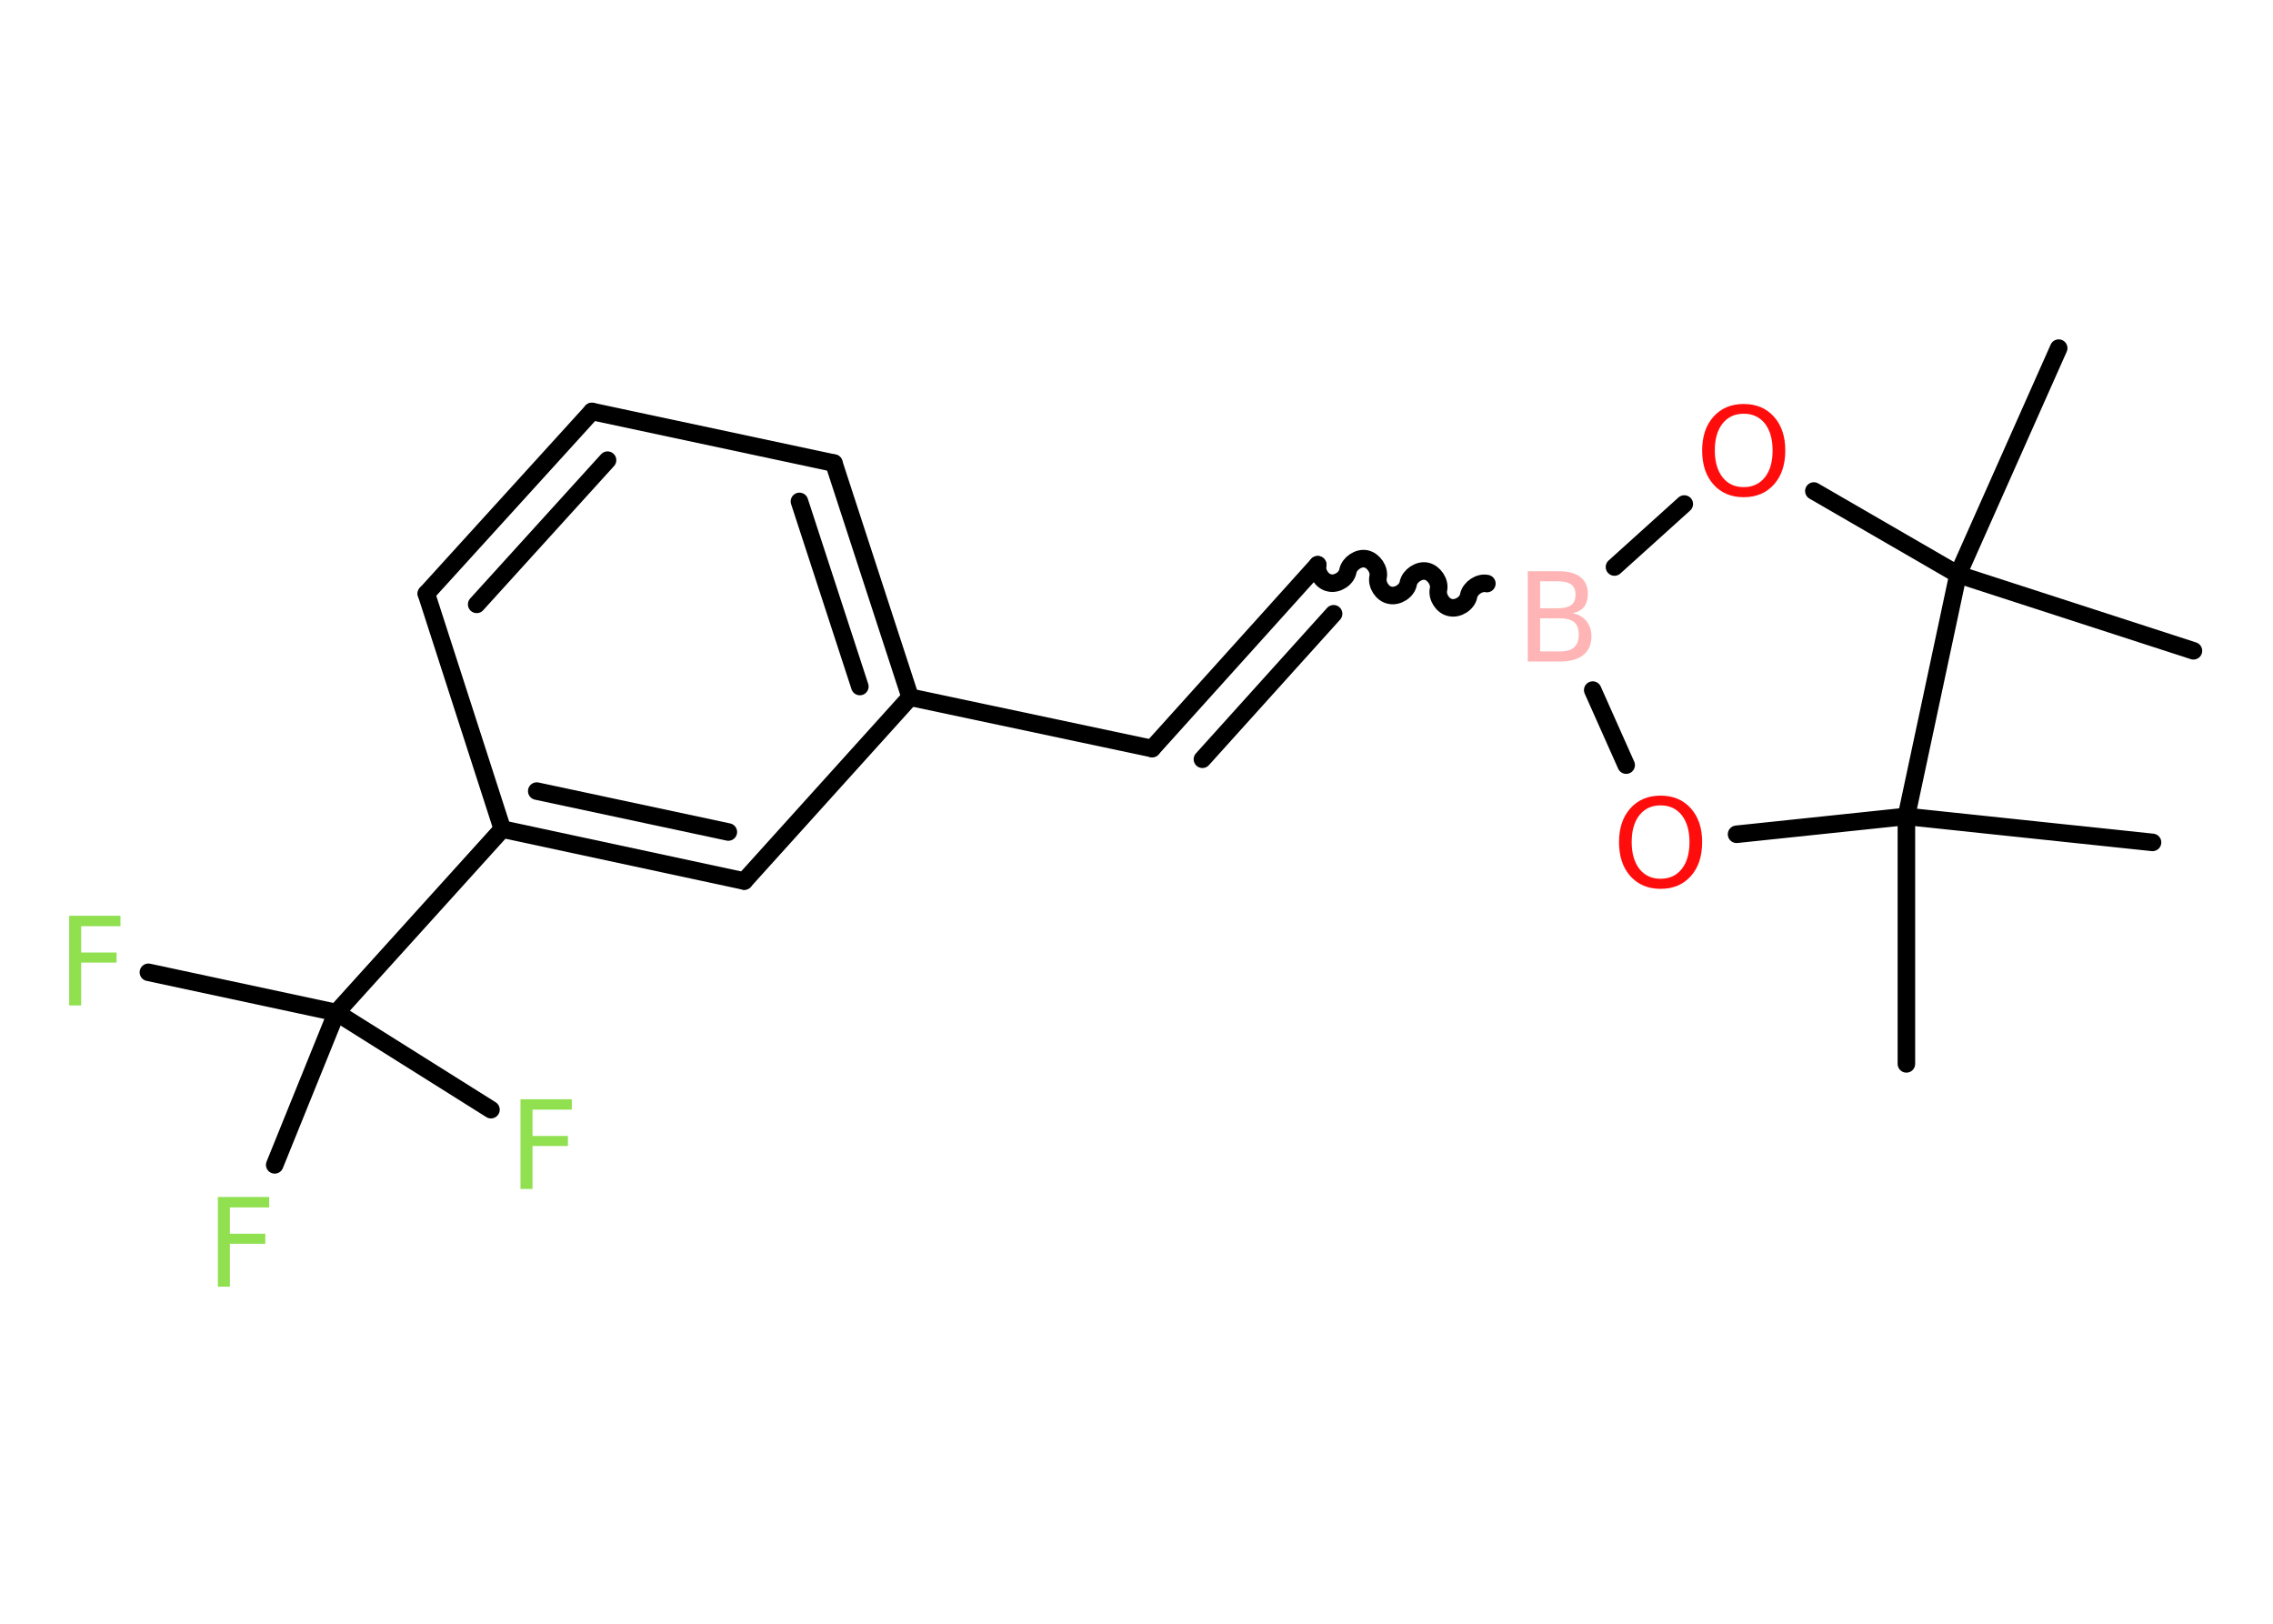 <?xml version='1.0' encoding='UTF-8'?>
<!DOCTYPE svg PUBLIC "-//W3C//DTD SVG 1.1//EN" "http://www.w3.org/Graphics/SVG/1.1/DTD/svg11.dtd">
<svg version='1.2' xmlns='http://www.w3.org/2000/svg' xmlns:xlink='http://www.w3.org/1999/xlink' width='70.0mm' height='50.0mm' viewBox='0 0 70.0 50.0'>
  <desc>Generated by the Chemistry Development Kit (http://github.com/cdk)</desc>
  <g stroke-linecap='round' stroke-linejoin='round' stroke='#000000' stroke-width='.54' fill='#90E050'>
    <rect x='.0' y='.0' width='70.0' height='50.0' fill='#FFFFFF' stroke='none'/>
    <g id='mol1' class='mol'>
      <line id='mol1bnd1' class='bond' x1='67.55' y1='20.04' x2='60.3' y2='17.69'/>
      <line id='mol1bnd2' class='bond' x1='60.3' y1='17.69' x2='63.4' y2='10.72'/>
      <line id='mol1bnd3' class='bond' x1='60.3' y1='17.69' x2='55.86' y2='15.12'/>
      <line id='mol1bnd4' class='bond' x1='51.87' y1='15.52' x2='49.72' y2='17.46'/>
      <path id='mol1bnd5' class='bond' d='M40.58 17.39c-.05 .23 .13 .52 .37 .56c.23 .05 .52 -.13 .56 -.37c.05 -.23 .33 -.42 .56 -.37c.23 .05 .42 .33 .37 .56c-.05 .23 .13 .52 .37 .56c.23 .05 .52 -.13 .56 -.37c.05 -.23 .33 -.42 .56 -.37c.23 .05 .42 .33 .37 .56c-.05 .23 .13 .52 .37 .56c.23 .05 .52 -.13 .56 -.37c.05 -.23 .33 -.42 .56 -.37' fill='none' stroke='#000000' stroke-width='.54'/>
      <g id='mol1bnd6' class='bond'>
        <line x1='40.58' y1='17.39' x2='35.48' y2='23.05'/>
        <line x1='41.07' y1='18.9' x2='37.03' y2='23.38'/>
      </g>
      <line id='mol1bnd7' class='bond' x1='35.48' y1='23.05' x2='28.03' y2='21.47'/>
      <g id='mol1bnd8' class='bond'>
        <line x1='28.03' y1='21.47' x2='25.68' y2='14.26'/>
        <line x1='26.48' y1='21.14' x2='24.62' y2='15.44'/>
      </g>
      <line id='mol1bnd9' class='bond' x1='25.68' y1='14.26' x2='18.23' y2='12.67'/>
      <g id='mol1bnd10' class='bond'>
        <line x1='18.23' y1='12.67' x2='13.13' y2='18.28'/>
        <line x1='18.71' y1='14.17' x2='14.68' y2='18.61'/>
      </g>
      <line id='mol1bnd11' class='bond' x1='13.13' y1='18.28' x2='15.47' y2='25.53'/>
      <line id='mol1bnd12' class='bond' x1='15.47' y1='25.53' x2='10.36' y2='31.18'/>
      <line id='mol1bnd13' class='bond' x1='10.36' y1='31.18' x2='4.57' y2='29.94'/>
      <line id='mol1bnd14' class='bond' x1='10.36' y1='31.18' x2='8.46' y2='35.87'/>
      <line id='mol1bnd15' class='bond' x1='10.36' y1='31.18' x2='15.12' y2='34.17'/>
      <g id='mol1bnd16' class='bond'>
        <line x1='15.47' y1='25.53' x2='22.92' y2='27.13'/>
        <line x1='16.53' y1='24.36' x2='22.43' y2='25.62'/>
      </g>
      <line id='mol1bnd17' class='bond' x1='28.03' y1='21.47' x2='22.92' y2='27.13'/>
      <line id='mol1bnd18' class='bond' x1='49.05' y1='21.25' x2='50.08' y2='23.56'/>
      <line id='mol1bnd19' class='bond' x1='53.48' y1='25.69' x2='58.71' y2='25.14'/>
      <line id='mol1bnd20' class='bond' x1='60.3' y1='17.69' x2='58.71' y2='25.14'/>
      <line id='mol1bnd21' class='bond' x1='58.71' y1='25.14' x2='58.71' y2='32.76'/>
      <line id='mol1bnd22' class='bond' x1='58.71' y1='25.14' x2='66.29' y2='25.94'/>
      <path id='mol1atm4' class='atom' d='M53.7 12.74q-.41 .0 -.65 .3q-.24 .3 -.24 .83q.0 .52 .24 .83q.24 .3 .65 .3q.41 .0 .65 -.3q.24 -.3 .24 -.83q.0 -.52 -.24 -.83q-.24 -.3 -.65 -.3zM53.7 12.44q.58 .0 .93 .39q.35 .39 .35 1.04q.0 .66 -.35 1.05q-.35 .39 -.93 .39q-.58 .0 -.93 -.39q-.35 -.39 -.35 -1.05q.0 -.65 .35 -1.04q.35 -.39 .93 -.39z' stroke='none' fill='#FF0D0D'/>
      <path id='mol1atm5' class='atom' d='M47.43 19.04v1.02h.6q.31 .0 .45 -.13q.14 -.13 .14 -.39q.0 -.26 -.14 -.38q-.14 -.12 -.45 -.12h-.6zM47.43 17.9v.83h.55q.27 .0 .41 -.1q.13 -.1 .13 -.32q.0 -.21 -.13 -.31q-.13 -.1 -.41 -.1h-.55zM47.06 17.59h.95q.43 .0 .66 .18q.23 .18 .23 .51q.0 .26 -.12 .41q-.12 .15 -.35 .19q.28 .06 .43 .25q.15 .19 .15 .47q.0 .37 -.25 .57q-.25 .2 -.72 .2h-.99v-2.77z' stroke='none' fill='#FFB5B5'/>
      <path id='mol1atm14' class='atom' d='M2.12 28.2h1.59v.32h-1.21v.81h1.09v.31h-1.09v1.32h-.37v-2.77z' stroke='none'/>
      <path id='mol1atm15' class='atom' d='M6.7 36.86h1.59v.32h-1.21v.81h1.09v.31h-1.09v1.32h-.37v-2.77z' stroke='none'/>
      <path id='mol1atm16' class='atom' d='M16.02 33.85h1.59v.32h-1.21v.81h1.09v.31h-1.09v1.32h-.37v-2.77z' stroke='none'/>
      <path id='mol1atm18' class='atom' d='M51.14 24.8q-.41 .0 -.65 .3q-.24 .3 -.24 .83q.0 .52 .24 .83q.24 .3 .65 .3q.41 .0 .65 -.3q.24 -.3 .24 -.83q.0 -.52 -.24 -.83q-.24 -.3 -.65 -.3zM51.14 24.5q.58 .0 .93 .39q.35 .39 .35 1.04q.0 .66 -.35 1.05q-.35 .39 -.93 .39q-.58 .0 -.93 -.39q-.35 -.39 -.35 -1.05q.0 -.65 .35 -1.04q.35 -.39 .93 -.39z' stroke='none' fill='#FF0D0D'/>
    </g>
  </g>
</svg>
